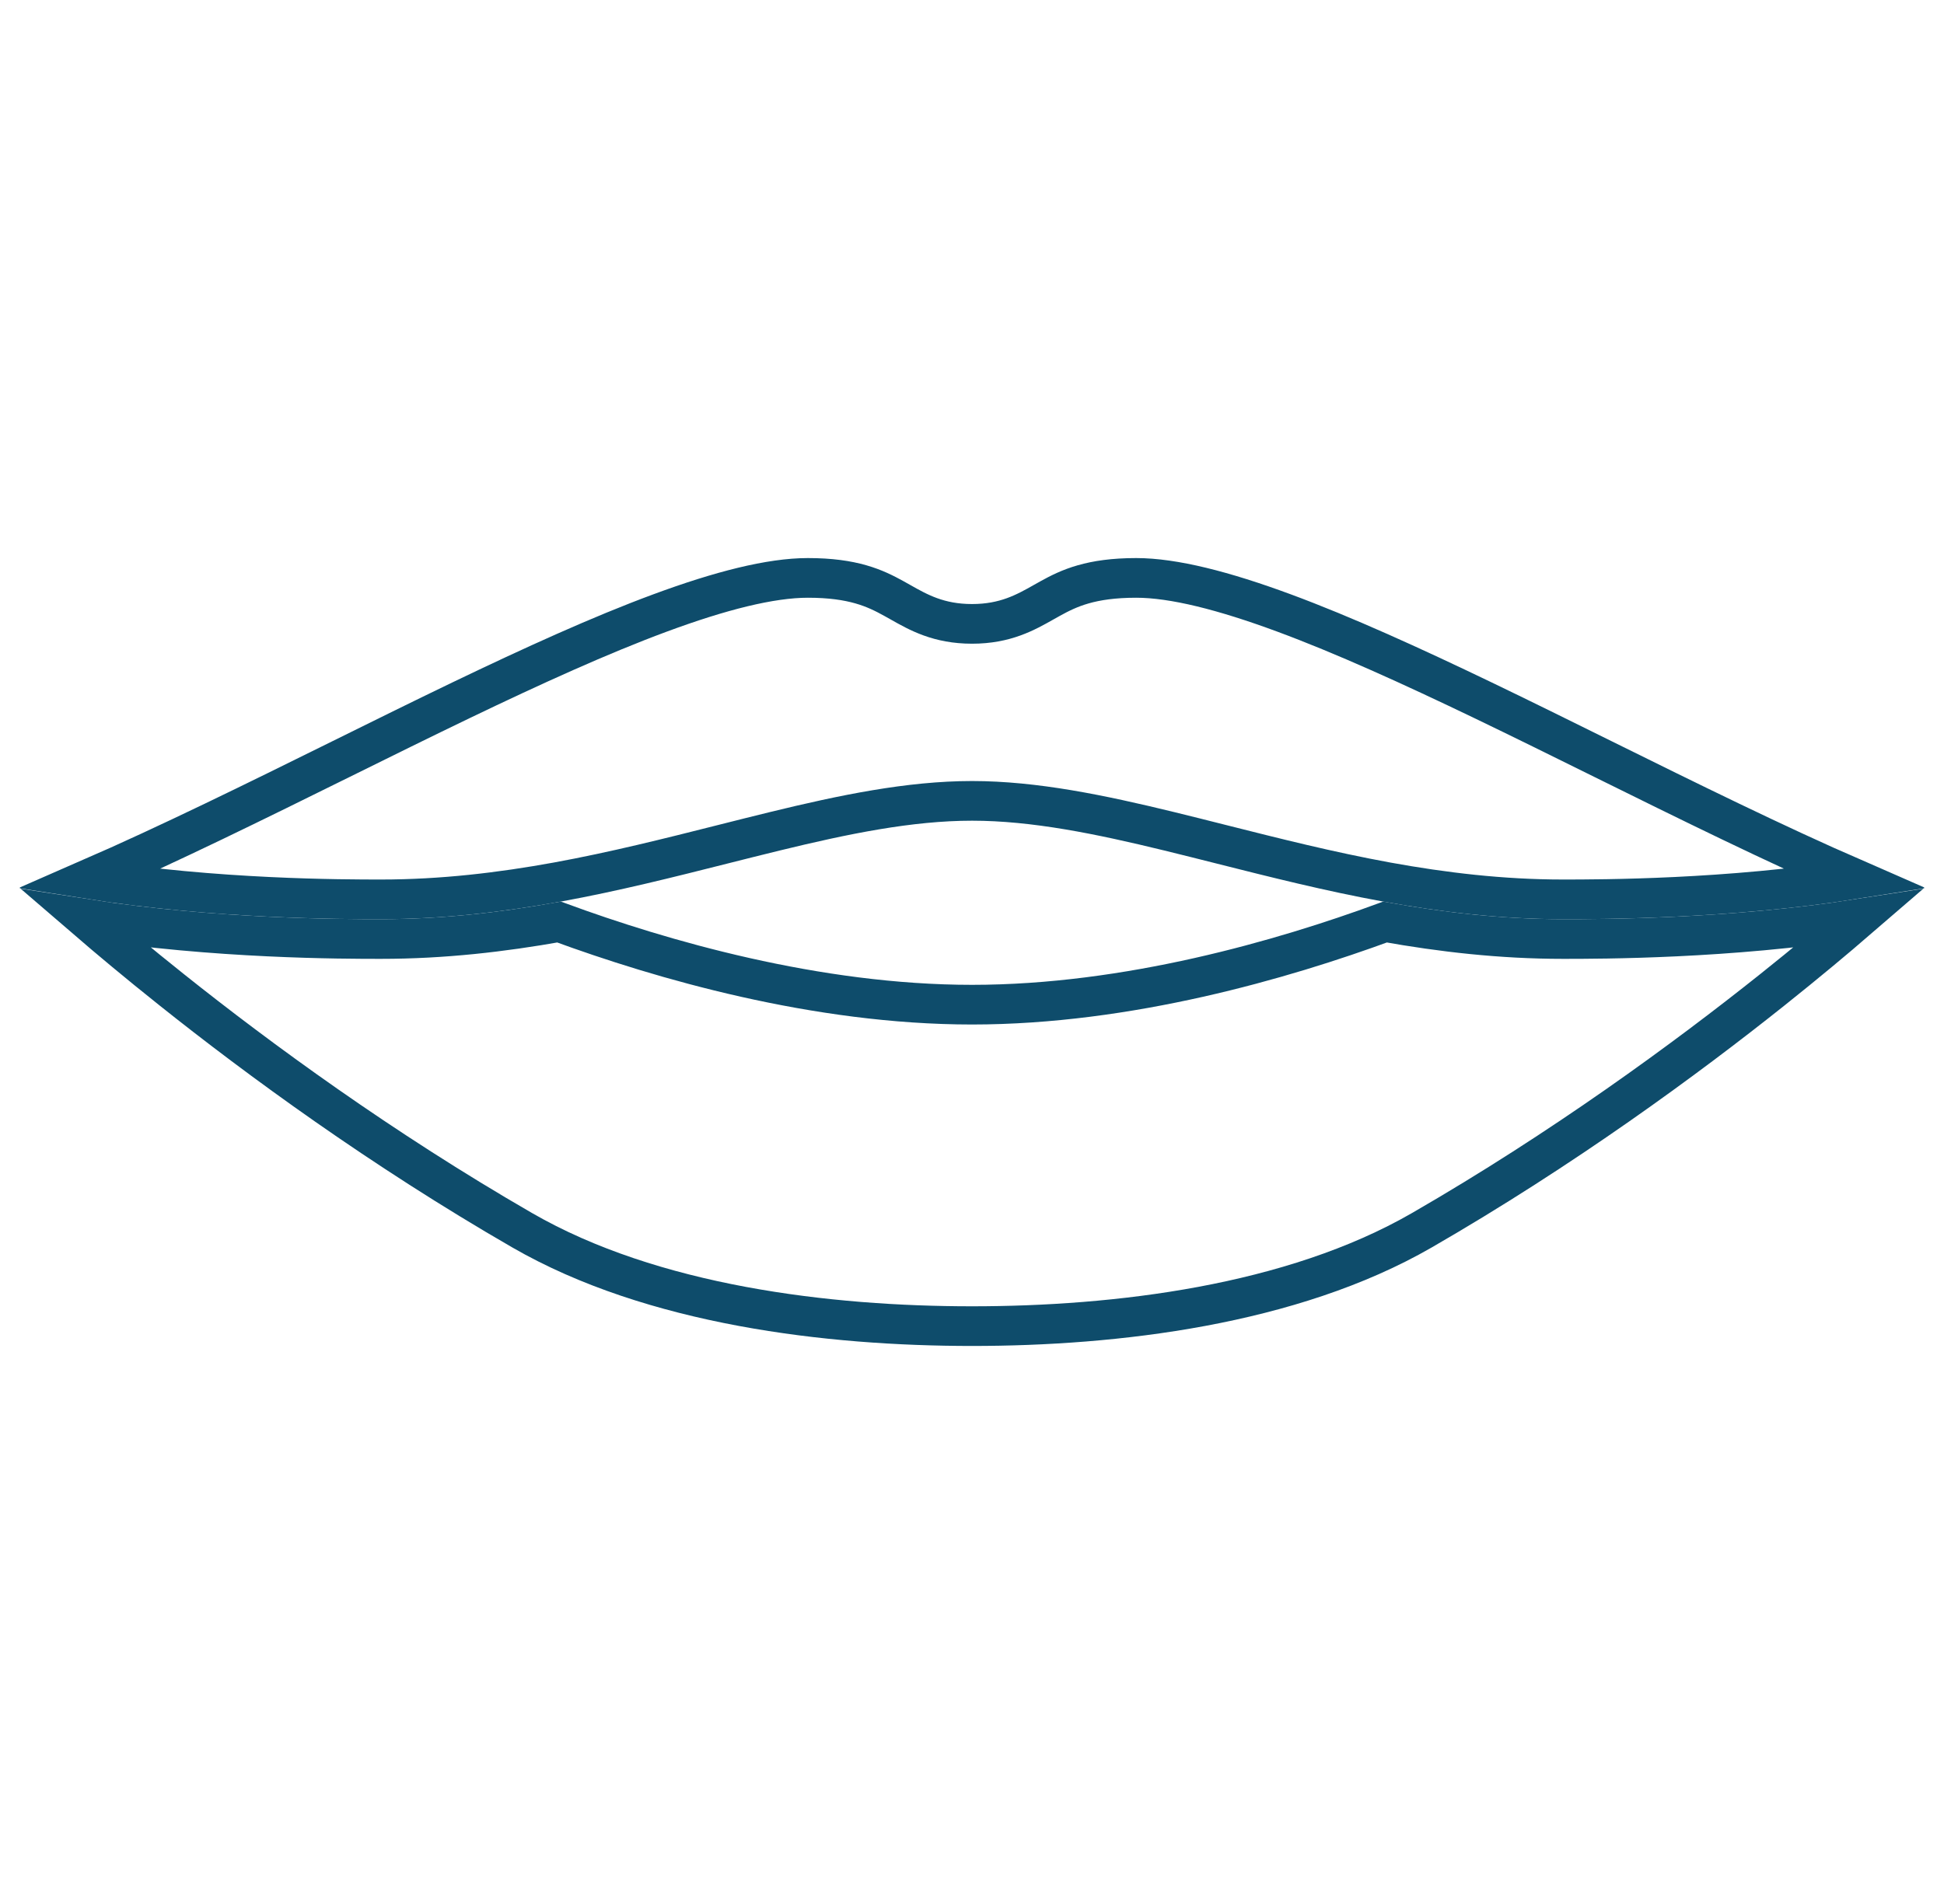 <svg width="49" height="48" viewBox="0 0 49 48" fill="none" xmlns="http://www.w3.org/2000/svg">
<g clip-path="url(#clip0_160_1666)">
<path d="M24.501 25.328C28.431 25.328 32.339 24.19 34.911 23.245C36.334 23.499 37.83 23.673 39.397 23.673H39.403C40.341 23.673 43.572 23.673 46.831 23.166C46.269 23.651 45.54 24.262 44.672 24.954C42.478 26.703 39.395 28.963 35.837 31.016C32.551 32.911 28.116 33.432 24.501 33.432C20.885 33.432 16.45 32.911 13.164 31.016C9.606 28.963 6.523 26.703 4.33 24.954C3.461 24.262 2.733 23.651 2.17 23.166C5.429 23.673 8.66 23.673 9.599 23.673H9.604C11.172 23.673 12.667 23.499 14.091 23.245C16.662 24.19 20.571 25.328 24.501 25.328Z" stroke="#0E4C6B"/>
<path d="M18.204 21.288C16.873 21.624 15.496 21.972 14.046 22.237C12.623 22.496 11.145 22.673 9.604 22.673C8.659 22.673 5.436 22.672 2.232 22.163C4.27 21.274 6.449 20.198 8.587 19.141C9.618 18.631 10.64 18.126 11.631 17.649C13.43 16.785 15.132 16.01 16.638 15.453C18.154 14.892 19.421 14.569 20.363 14.569C21.503 14.569 22.058 14.828 22.527 15.087C22.581 15.117 22.637 15.148 22.693 15.18C23.147 15.437 23.659 15.728 24.501 15.728C25.342 15.728 25.854 15.437 26.309 15.18C26.365 15.148 26.42 15.117 26.475 15.087C26.943 14.828 27.499 14.569 28.639 14.569C29.58 14.569 30.847 14.892 32.364 15.453C33.869 16.01 35.572 16.785 37.37 17.649C38.362 18.126 39.383 18.631 40.414 19.141C42.552 20.198 44.731 21.274 46.77 22.163C43.565 22.672 40.342 22.673 39.397 22.673C37.856 22.673 36.378 22.496 34.955 22.237C33.505 21.972 32.129 21.624 30.797 21.288C30.349 21.175 29.906 21.063 29.467 20.956C27.74 20.535 26.076 20.19 24.501 20.19C22.925 20.19 21.262 20.535 19.535 20.956C19.096 21.063 18.652 21.175 18.204 21.288Z" stroke="#0E4C6B"/>
</g>
<defs>
<clipPath id="clip0_160_1666">
<rect width="48" height="48" fill="white" transform="translate(0.5)"/>
</clipPath>
</defs>
</svg>
